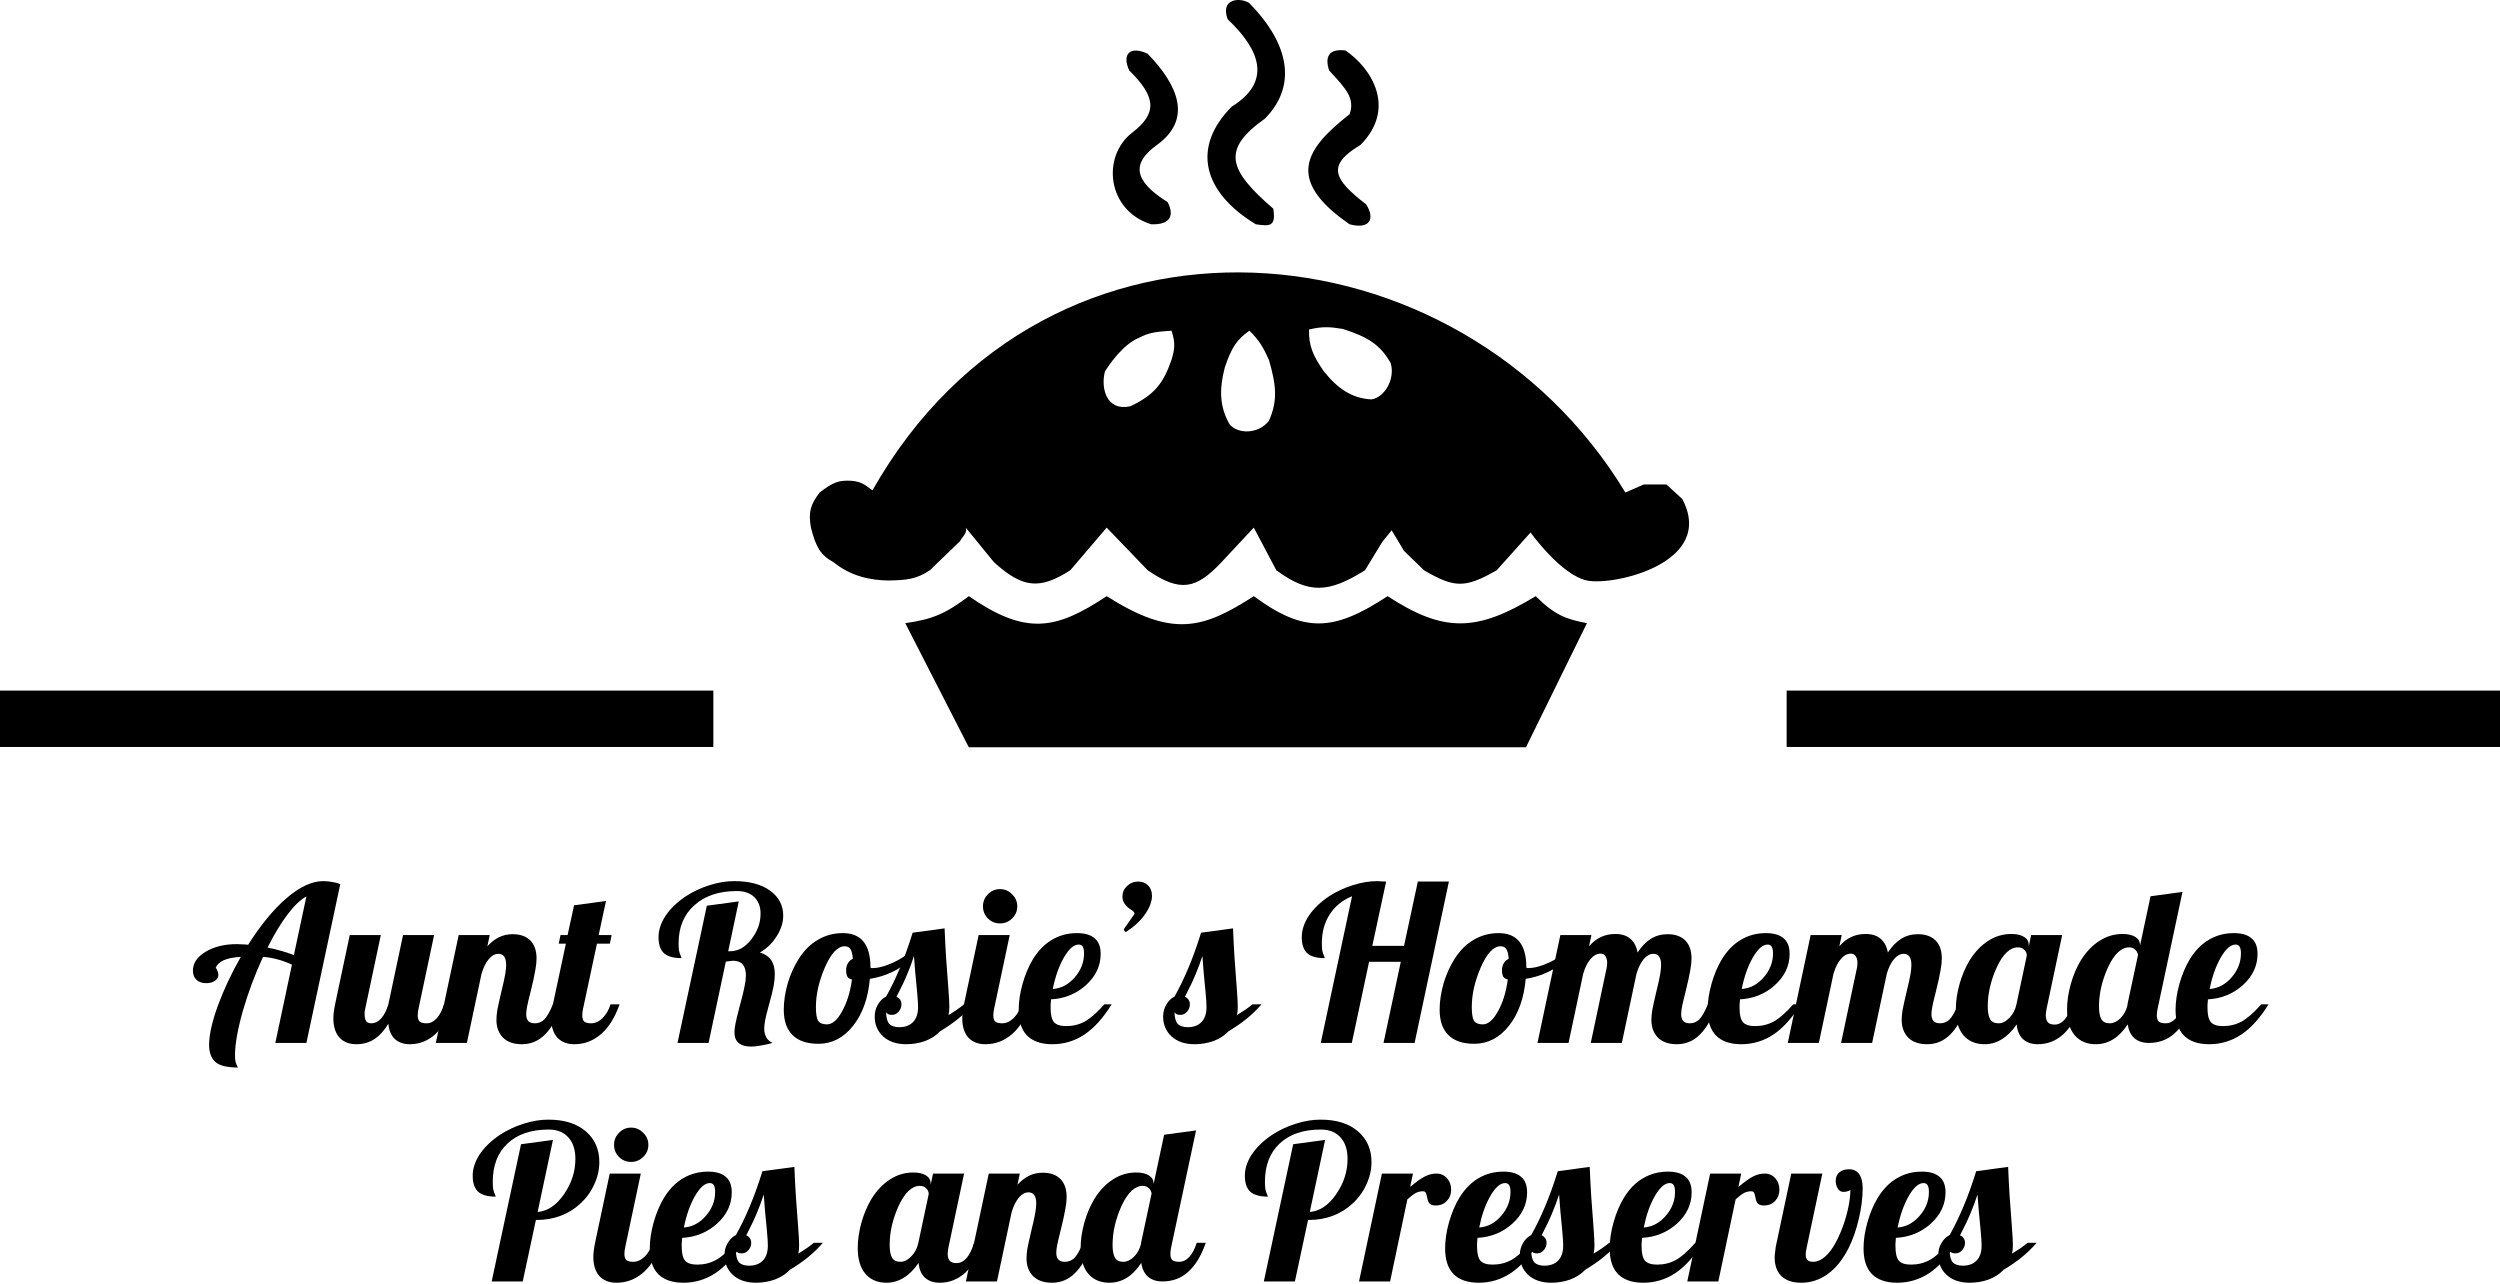 <svg width="2306" height="1184" viewBox="0 0 2306 1184" fill="none" xmlns="http://www.w3.org/2000/svg">
<path fill-rule="evenodd" clip-rule="evenodd" d="M1152.24 2.78C1144.2 -2.475 1125.29 -1.7 1132.38 17.716C1162.86 46.535 1173.04 75.464 1136.16 98.365C1098.81 135.951 1109.46 177.192 1158.38 206.892L1159.05 206.982C1170.59 208.56 1177.29 209.476 1174.46 192.455C1132.61 156.408 1126.71 137.808 1166.89 109.317C1199.04 76.46 1185.86 36.666 1152.24 2.78ZM1225.99 65.01C1221.74 52.066 1225.99 44.599 1241.12 46.59C1265.23 63.018 1288.4 99.858 1254.89 133.711C1223.16 152.554 1230.26 165.418 1260.09 188.472C1268.54 201.416 1263.89 211.87 1244.9 206.892C1184.8 165.537 1204.3 137.058 1244.9 105.334C1249.91 90.942 1241.76 82.097 1227.62 66.772L1227.61 66.764C1227.08 66.188 1226.54 65.604 1225.99 65.01ZM1499.26 454.315C1347.02 202.412 966.907 166.07 804.744 452.324C804.211 451.925 803.695 451.534 803.19 451.151L803.167 451.133L803.163 451.13C797.275 446.664 792.923 443.363 782.052 443.363C773.542 443.363 768.252 444.784 756.048 454.315C747.753 465.162 745.405 472.05 748.01 486.675C752.573 504.585 756.797 512.096 768.813 518.536C785.157 531.871 803.344 535.184 819.4 535.463C836.052 535.104 845.144 534.435 857.695 526.004L885.589 499.121C886.182 497.815 887.094 496.637 888.008 495.458C889.949 492.95 891.896 490.436 890.791 486.675L916.794 518.536C943.319 542.601 958.98 544.085 987.237 526.004L1020.8 486.675L1058.63 526.004C1088.66 546.655 1103.36 543.431 1126.71 518.536L1156.49 486.675L1177.29 526.004C1207.25 547.972 1225.33 547.149 1259.08 526.004L1275.16 499.618L1283.67 489.164L1295.02 508.082L1313.45 526.004C1341.86 542.512 1351.29 542.669 1380.59 526.004L1411.79 491.155C1411.79 491.155 1439.66 530.252 1463.8 535.463C1487.94 540.673 1583.06 519.426 1551.74 460.29L1537.08 446.848H1516.28L1499.26 454.315ZM1463.8 574.791L1407.54 689.293H893.627L835.002 574.791C859.032 571.501 871.967 566.425 893.627 549.9C946.142 586.177 973.611 581.231 1020.8 549.9C1081.37 588.326 1109.48 580.224 1156.49 549.9C1203.32 584.437 1230.42 582.381 1279.89 549.9C1331.76 583.623 1361.98 583.079 1416.52 549.9C1434.28 567.596 1444.79 571.207 1463.8 574.791ZM1041.61 65.01C1034.52 49.577 1042.55 42.05 1058.63 49.577C1087.43 79.434 1099.65 110.227 1067.14 133.711C1044.44 150.105 1044.44 166.07 1077.07 186.481C1083.69 199.425 1078.82 207.461 1061.94 206.892C1021.28 194.446 1015.7 144.403 1044.44 122.26C1067.37 104.601 1066.76 89.665 1041.61 65.01ZM1221.26 342.737C1210.6 327.374 1207.24 318.847 1207.42 303.945C1219.82 300.989 1226.61 301.45 1238.63 303.409C1261.65 310.793 1273.26 317.964 1282.82 335.028C1287.18 350.48 1276.38 367.15 1264.71 368.412C1247.14 367.29 1234.3 358.893 1221.26 342.737ZM1050.8 311.505C1060.26 306.526 1066.81 306.004 1080.59 305.033C1084.49 316.649 1083.42 322.457 1080.59 331.916C1073.02 353.821 1064.78 364.137 1042.77 374.729C1020.28 379.637 1015.33 357.803 1019.13 342.868C1021.96 337.89 1035.67 317.479 1050.8 311.505ZM1129.77 338.885C1135.85 320.973 1140.65 313.251 1152.46 305.033C1161.75 314.169 1165.21 320.345 1170.43 331.916C1177.56 356.111 1178.45 370.249 1170.43 388.171C1160.74 400.654 1141.58 400.617 1134.02 391.158C1125.03 375.227 1124.41 359.325 1129.77 338.885Z" fill="black"/>
<path d="M1648 637H2306V689H1648V637Z" fill="black"/>
<path d="M0 637H658V689H0V637Z" fill="black"/>
<path d="M282.621 826.879C277.182 829.798 271.411 835.303 265.308 843.396C259.206 851.356 253.037 861.571 246.801 874.042C251.577 874.971 255.955 876.032 259.935 877.226C264.048 878.42 267.763 879.68 271.079 881.007L282.621 826.879ZM298.143 812.75C300.929 812.75 303.715 813.015 306.501 813.546C309.287 813.944 311.742 814.607 313.864 815.536L282.621 962H253.965L269.288 889.763C264.645 887.64 260.267 886.048 256.154 884.987C252.042 883.793 247.531 882.997 242.622 882.599C235.06 899.05 228.825 915.766 223.916 932.747C219.14 949.728 216.752 963.327 216.752 973.542C216.752 975.93 216.951 977.986 217.349 979.711C217.88 981.568 218.61 983.227 219.538 984.686C209.456 984.686 202.491 982.961 198.643 979.512C194.796 976.063 192.872 970.756 192.872 963.592C192.872 954.703 195.526 942.83 200.832 927.971C206.272 913.112 213.369 897.988 222.125 882.599C215.359 882.997 210.053 884.058 206.205 885.783C202.491 887.508 200.036 889.896 198.842 892.947C199.373 892.947 199.904 893.677 200.434 895.136C201.098 896.463 201.429 897.789 201.429 899.116C201.429 901.371 200.368 903.229 198.245 904.688C196.123 906.147 193.469 906.877 190.285 906.877C186.571 906.877 183.586 905.882 181.33 903.892C179.075 901.769 177.947 898.917 177.947 895.335C177.947 888.436 181.795 882.665 189.489 878.022C197.317 873.246 207.001 870.858 218.543 870.858C219.87 870.858 221.396 870.924 223.12 871.057C224.845 871.057 226.769 871.19 228.891 871.455C240.566 853.014 252.44 838.62 264.512 828.272C276.585 817.924 287.795 812.75 298.143 812.75Z" fill="black"/>
<path d="M342.315 943.891C345.764 943.891 348.816 942.432 351.469 939.513C354.255 936.462 356.51 932.084 358.235 926.379L371.767 862.5H400.423L386.095 930.16C385.83 931.354 385.631 932.482 385.498 933.543C385.365 934.472 385.299 935.467 385.299 936.528C385.299 939.181 385.896 941.105 387.09 942.299C388.417 943.36 390.539 943.891 393.458 943.891C396.907 943.891 400.025 942.365 402.811 939.314C405.597 936.263 407.852 931.951 409.577 926.379H417.935C413.69 938.584 408.184 947.805 401.418 954.04C394.652 960.143 386.825 963.194 377.936 963.194C372.231 963.194 367.654 961.602 364.205 958.418C360.756 955.101 358.766 950.392 358.235 944.289C354.388 950.657 350.01 955.433 345.101 958.617C340.325 961.668 334.886 963.194 328.783 963.194C322.15 963.194 316.909 961.138 313.062 957.025C309.347 952.78 307.49 946.876 307.49 939.314C307.49 937.589 307.623 935.666 307.888 933.543C308.153 931.288 308.551 928.9 309.082 926.379L322.614 862.5H351.27L336.942 930.16C336.677 931.221 336.478 932.216 336.345 933.145C336.345 933.941 336.345 934.803 336.345 935.732C336.345 938.385 336.809 940.442 337.738 941.901C338.799 943.228 340.325 943.891 342.315 943.891Z" fill="black"/>
<path d="M457.911 940.707C457.911 938.319 458.176 935.334 458.707 931.752C459.37 928.17 460.63 922.465 462.488 914.638C464.345 907.076 465.539 901.637 466.07 898.32C466.6 895.003 466.866 892.217 466.866 889.962C466.866 886.645 466.269 884.125 465.075 882.4C463.881 880.675 462.09 879.813 459.702 879.813C456.518 879.813 453.533 881.471 450.747 884.788C448.093 887.972 445.904 892.416 444.18 898.121L430.648 962H401.992L423.086 862.5H451.742L449.553 872.848C452.869 869.133 456.451 866.347 460.299 864.49C464.146 862.633 468.325 861.704 472.836 861.704C479.867 861.704 485.306 863.628 489.154 867.475C493.001 871.322 494.925 876.894 494.925 884.191C494.925 887.242 494.527 890.891 493.731 895.136C493.067 899.249 491.674 905.617 489.552 914.24C487.827 921.006 486.699 925.782 486.169 928.568C485.638 931.354 485.373 933.676 485.373 935.533C485.373 938.319 486.036 940.442 487.363 941.901C488.689 943.228 490.679 943.891 493.333 943.891C496.649 943.891 499.502 942.763 501.89 940.508C504.278 938.253 506.997 933.543 510.049 926.379H518.407C514.161 938.717 508.987 947.937 502.885 954.04C496.915 960.143 489.751 963.194 481.393 963.194C473.963 963.194 468.192 961.204 464.08 957.224C459.967 953.111 457.911 947.606 457.911 940.707Z" fill="black"/>
<path d="M516.99 862.5H523.557L529.527 835.038L558.979 831.058L552.213 862.5H564.153L562.561 870.46H550.621L537.885 930.16C537.62 931.354 537.421 932.482 537.288 933.543C537.156 934.472 537.089 935.467 537.089 936.528C537.089 939.181 537.686 941.105 538.88 942.299C540.207 943.36 542.33 943.891 545.248 943.891C548.963 943.891 552.479 942.299 555.795 939.115C559.112 935.798 561.566 931.553 563.158 926.379H571.516C567.271 938.452 561.566 947.606 554.402 953.841C547.238 960.076 539.013 963.194 529.726 963.194C523.093 963.194 517.853 961.138 514.005 957.025C510.291 952.78 508.433 946.876 508.433 939.314C508.433 937.589 508.566 935.666 508.831 933.543C509.097 931.288 509.495 928.9 510.025 926.379L521.965 870.46H515.398L516.99 862.5Z" fill="black"/>
<path d="M653.584 962H624.928L651.992 835.436L681.444 831.456L671.693 877.425H673.285C680.847 877.425 687.414 873.777 692.986 866.48C698.69 859.183 701.543 851.29 701.543 842.799C701.543 836.298 699.619 831.191 695.772 827.476C691.924 823.761 686.551 821.904 679.653 821.904C663.202 821.904 650.134 826.282 640.45 835.038C630.765 843.661 625.923 855.402 625.923 870.261C625.923 872.782 626.055 874.971 626.321 876.828C626.719 878.685 627.316 880.476 628.112 882.201C628.377 882.732 628.51 883.13 628.51 883.395C628.642 883.528 628.709 883.66 628.709 883.793C621.279 883.793 615.84 882.267 612.391 879.216C609.074 876.032 607.416 871.123 607.416 864.49C607.416 857.857 609.605 851.223 613.983 844.59C618.493 837.957 624.729 831.987 632.689 826.68C639.455 822.302 646.685 818.919 654.38 816.531C662.207 814.01 669.835 812.75 677.265 812.75C691.195 812.75 702.206 815.669 710.299 821.506C718.391 827.343 722.438 835.038 722.438 844.59C722.438 850.958 720.448 857.26 716.468 863.495C712.62 869.73 707.446 874.772 700.946 878.619C705.589 879.946 709.038 882.267 711.294 885.584C713.549 888.768 714.677 893.08 714.677 898.519C714.677 901.57 714.345 905.086 713.682 909.066C713.018 912.913 711.559 918.817 709.304 926.777C707.446 933.543 706.252 938.385 705.722 941.304C705.191 944.223 704.926 946.743 704.926 948.866C704.926 951.917 705.589 954.637 706.916 957.025C708.375 959.413 710.299 961.071 712.687 962C708.839 963.061 705.191 963.857 701.742 964.388C698.425 965.051 695.506 965.383 692.986 965.383C687.812 965.383 683.898 964.255 681.245 962C678.724 959.877 677.464 956.561 677.464 952.05C677.464 949.795 677.795 947.075 678.459 943.891C679.122 940.574 680.449 935.135 682.439 927.573C684.694 919.348 686.153 913.378 686.817 909.663C687.613 905.816 688.011 902.499 688.011 899.713C688.011 895.202 687.016 891.819 685.026 889.564C683.036 887.309 680.051 886.181 676.071 886.181C675.54 886.181 674.943 886.247 674.28 886.38C673.749 886.38 672.157 886.579 669.504 886.977L653.584 962Z" fill="black"/>
<path d="M722.952 931.354C722.952 923.792 724.146 915.766 726.534 907.275C729.055 898.784 732.438 891.222 736.683 884.589C741.592 876.762 747.496 870.858 754.394 866.878C761.293 862.765 768.988 860.709 777.478 860.709C785.969 860.709 792.337 863.362 796.582 868.669C800.828 873.976 802.95 881.936 802.95 892.549C803.216 892.682 803.481 892.814 803.746 892.947C804.144 892.947 804.609 892.947 805.139 892.947C809.252 892.947 814.161 891.819 819.865 889.564C825.57 887.309 830.877 884.456 835.785 881.007L837.576 886.38C833.862 890.36 828.887 893.809 822.651 896.728C816.549 899.647 809.783 901.703 802.353 902.897C800.761 920.807 795.587 935.268 786.831 946.279C778.075 957.29 767.396 962.796 754.792 962.796C744.444 962.796 736.551 960.143 731.111 954.836C725.672 949.529 722.952 941.702 722.952 931.354ZM779.07 872.848C772.702 872.848 766.666 879.282 760.961 892.151C755.389 905.02 752.603 917.225 752.603 928.767C752.603 935.002 753.267 939.248 754.593 941.503C756.053 943.758 758.772 944.886 762.752 944.886C767.661 944.886 772.304 940.906 776.682 932.946C781.193 924.986 784.244 915.169 785.836 903.494C783.979 903.096 782.586 902.234 781.657 900.907C780.861 899.448 780.463 897.524 780.463 895.136C780.463 892.615 780.994 890.426 782.055 888.569C783.117 886.712 784.642 885.319 786.632 884.39C786.367 880.145 785.637 877.16 784.443 875.435C783.382 873.71 781.591 872.848 779.07 872.848Z" fill="black"/>
<path d="M875.675 928.767C875.675 930.359 875.609 931.752 875.476 932.946C875.344 934.14 875.145 935.268 874.879 936.329C877.533 934.737 880.12 933.079 882.64 931.354C885.161 929.629 887.35 927.971 889.207 926.379H897.565C893.453 931.155 888.876 935.599 883.834 939.712C878.926 943.692 873.354 947.539 867.118 951.254C863.536 955.101 858.959 958.086 853.387 960.209C847.815 962.199 841.978 963.194 835.875 963.194C826.987 963.194 819.889 960.806 814.582 956.03C809.408 951.121 806.821 945.019 806.821 937.722C806.821 933.609 807.816 929.895 809.806 926.578C811.796 923.129 814.317 920.674 817.368 919.215C821.879 911.122 826.058 902.499 829.905 893.345C833.885 884.058 837.865 873.047 841.845 860.311L871.297 856.331C871.695 866.281 872.16 875.369 872.69 883.594C873.221 891.819 873.884 900.774 874.68 910.459C875.078 916.031 875.344 919.945 875.476 922.2C875.609 924.455 875.675 926.644 875.675 928.767ZM843.039 881.803C841.315 887.242 839.192 892.947 836.671 898.917C834.283 904.754 831.033 911.587 826.92 919.414C828.38 920.077 829.507 921.006 830.303 922.2C831.099 923.394 831.497 924.787 831.497 926.379C831.497 928.9 830.635 931.155 828.91 933.145C827.186 935.135 825.129 936.13 822.741 936.13C821.415 936.13 820.287 935.931 819.358 935.533C818.43 935.002 817.766 934.339 817.368 933.543C817.368 938.452 818.297 942.034 820.154 944.289C822.144 946.412 825.262 947.473 829.507 947.473C834.947 947.473 839.192 945.881 842.243 942.697C845.295 939.513 846.82 934.936 846.82 928.966C846.82 927.109 846.754 925.251 846.621 923.394C846.489 921.404 846.223 918.154 845.825 913.643C845.162 907.408 844.631 901.902 844.233 897.126C843.835 892.35 843.437 887.242 843.039 881.803Z" fill="black"/>
<path d="M938.328 836.033C938.328 840.411 936.736 844.126 933.552 847.177C930.5 850.228 926.786 851.754 922.408 851.754C918.03 851.754 914.315 850.228 911.264 847.177C908.212 844.126 906.687 840.411 906.687 836.033C906.687 831.655 908.212 827.94 911.264 824.889C914.315 821.705 918.03 820.113 922.408 820.113C926.786 820.113 930.5 821.705 933.552 824.889C936.736 827.94 938.328 831.655 938.328 836.033ZM887.583 939.314C887.583 937.589 887.716 935.666 887.981 933.543C888.246 931.288 888.644 928.9 889.175 926.379L902.707 862.5H931.363L917.035 930.16C916.769 931.354 916.57 932.482 916.438 933.543C916.305 934.472 916.239 935.467 916.239 936.528C916.239 939.181 916.836 941.105 918.03 942.299C919.356 943.36 921.479 943.891 924.398 943.891C928.112 943.891 931.628 942.299 934.945 939.115C938.261 935.798 940.716 931.553 942.308 926.379H950.666C946.42 938.452 940.716 947.606 933.552 953.841C926.388 960.076 918.162 963.194 908.876 963.194C902.242 963.194 897.002 961.138 893.155 957.025C889.44 952.78 887.583 946.876 887.583 939.314Z" fill="black"/>
<path d="M1015.26 879.813C1015.26 890.824 1010.75 900.443 1001.73 908.668C992.708 916.761 981.962 921.139 969.492 921.802C969.359 924.057 969.226 925.782 969.094 926.976C969.094 928.037 969.094 928.966 969.094 929.762C969.094 935.865 970.089 940.176 972.078 942.697C974.201 945.218 977.982 946.478 983.422 946.478C989.657 946.478 995.362 945.085 1000.54 942.299C1005.84 939.38 1011.88 934.074 1018.64 926.379H1025.41C1017.72 938.85 1009.36 948.136 1000.34 954.239C991.315 960.209 981.432 963.194 970.686 963.194C960.47 963.194 952.709 960.541 947.403 955.234C942.229 949.927 939.642 942.034 939.642 931.553C939.642 923.991 940.836 915.965 943.224 907.474C945.612 898.983 948.796 891.421 952.776 884.788C957.684 876.828 963.522 870.858 970.288 866.878C977.186 862.765 984.881 860.709 993.372 860.709C1000.67 860.709 1006.11 862.301 1009.69 865.485C1013.4 868.536 1015.26 873.312 1015.26 879.813ZM994.964 871.256C990.453 871.256 985.876 875.302 981.233 883.395C976.722 891.355 973.339 900.973 971.083 912.25C978.778 911.719 985.478 908.204 991.182 901.703C997.02 895.07 999.939 887.64 999.939 879.415C999.939 876.629 999.541 874.573 998.745 873.246C997.948 871.919 996.688 871.256 994.964 871.256Z" fill="black"/>
<path d="M1046.46 842.998C1046.46 842.335 1046.26 841.738 1045.87 841.207C1045.47 840.676 1044.87 840.146 1044.07 839.615C1041.16 837.89 1038.97 835.967 1037.51 833.844C1036.05 831.721 1035.32 829.466 1035.32 827.078C1035.32 823.231 1036.71 819.98 1039.5 817.327C1042.42 814.541 1045.87 813.148 1049.85 813.148C1053.69 813.148 1056.74 814.342 1059 816.73C1061.39 819.118 1062.58 822.302 1062.58 826.282C1062.58 831.589 1060.39 837.36 1056.01 843.595C1051.64 849.698 1045.8 855.071 1038.5 859.714C1037.84 859.316 1037.37 858.918 1037.11 858.52C1036.84 857.989 1036.71 857.459 1036.71 856.928L1046.46 842.998Z" fill="black"/>
<path d="M1141.72 928.767C1141.72 930.359 1141.66 931.752 1141.52 932.946C1141.39 934.14 1141.19 935.268 1140.93 936.329C1143.58 934.737 1146.17 933.079 1148.69 931.354C1151.21 929.629 1153.4 927.971 1155.25 926.379H1163.61C1159.5 931.155 1154.92 935.599 1149.88 939.712C1144.97 943.692 1139.4 947.539 1133.16 951.254C1129.58 955.101 1125.01 958.086 1119.43 960.209C1113.86 962.199 1108.02 963.194 1101.92 963.194C1093.03 963.194 1085.93 960.806 1080.63 956.03C1075.45 951.121 1072.87 945.019 1072.87 937.722C1072.87 933.609 1073.86 929.895 1075.85 926.578C1077.84 923.129 1080.36 920.674 1083.41 919.215C1087.92 911.122 1092.1 902.499 1095.95 893.345C1099.93 884.058 1103.91 873.047 1107.89 860.311L1137.34 856.331C1137.74 866.281 1138.21 875.369 1138.74 883.594C1139.27 891.819 1139.93 900.774 1140.73 910.459C1141.12 916.031 1141.39 919.945 1141.52 922.2C1141.66 924.455 1141.72 926.644 1141.72 928.767ZM1109.09 881.803C1107.36 887.242 1105.24 892.947 1102.72 898.917C1100.33 904.754 1097.08 911.587 1092.97 919.414C1094.43 920.077 1095.55 921.006 1096.35 922.2C1097.15 923.394 1097.54 924.787 1097.54 926.379C1097.54 928.9 1096.68 931.155 1094.96 933.145C1093.23 935.135 1091.18 936.13 1088.79 936.13C1087.46 936.13 1086.33 935.931 1085.4 935.533C1084.48 935.002 1083.81 934.339 1083.41 933.543C1083.41 938.452 1084.34 942.034 1086.2 944.289C1088.19 946.412 1091.31 947.473 1095.55 947.473C1100.99 947.473 1105.24 945.881 1108.29 942.697C1111.34 939.513 1112.87 934.936 1112.87 928.966C1112.87 927.109 1112.8 925.251 1112.67 923.394C1112.53 921.404 1112.27 918.154 1111.87 913.643C1111.21 907.408 1110.68 901.902 1110.28 897.126C1109.88 892.35 1109.48 887.242 1109.09 881.803Z" fill="black"/>
<path d="M1226.02 826.68C1232.79 822.302 1240.02 818.919 1247.72 816.531C1255.54 814.01 1263.17 812.75 1270.6 812.75C1271.53 812.75 1272.52 812.816 1273.59 812.949C1274.78 812.949 1276.44 813.015 1278.56 813.148L1265.82 872.45H1295.08L1307.81 813.148H1336.47L1304.83 962H1276.17L1292.09 887.176H1262.84L1246.92 962H1218.26L1247.12 826.68C1238.1 830.395 1231.2 836.033 1226.42 843.595C1221.65 851.024 1219.26 859.913 1219.26 870.261C1219.26 872.782 1219.39 874.971 1219.66 876.828C1220.05 878.685 1220.65 880.476 1221.45 882.201C1221.71 882.732 1221.85 883.13 1221.85 883.395C1221.98 883.528 1222.04 883.66 1222.04 883.793C1214.61 883.793 1209.18 882.267 1205.73 879.216C1202.41 876.032 1200.75 871.123 1200.75 864.49C1200.75 857.857 1202.94 851.223 1207.32 844.59C1211.83 837.957 1218.06 831.987 1226.02 826.68Z" fill="black"/>
<path d="M1327.92 931.354C1327.92 923.792 1329.11 915.766 1331.5 907.275C1334.02 898.784 1337.41 891.222 1341.65 884.589C1346.56 876.762 1352.46 870.858 1359.36 866.878C1366.26 862.765 1373.96 860.709 1382.45 860.709C1390.94 860.709 1397.3 863.362 1401.55 868.669C1405.8 873.976 1407.92 881.936 1407.92 892.549C1408.18 892.682 1408.45 892.814 1408.71 892.947C1409.11 892.947 1409.58 892.947 1410.11 892.947C1414.22 892.947 1419.13 891.819 1424.83 889.564C1430.54 887.309 1435.84 884.456 1440.75 881.007L1442.54 886.38C1438.83 890.36 1433.85 893.809 1427.62 896.728C1421.52 899.647 1414.75 901.703 1407.32 902.897C1405.73 920.807 1400.56 935.268 1391.8 946.279C1383.04 957.29 1372.36 962.796 1359.76 962.796C1349.41 962.796 1341.52 960.143 1336.08 954.836C1330.64 949.529 1327.92 941.702 1327.92 931.354ZM1384.04 872.848C1377.67 872.848 1371.63 879.282 1365.93 892.151C1360.36 905.02 1357.57 917.225 1357.57 928.767C1357.57 935.002 1358.23 939.248 1359.56 941.503C1361.02 943.758 1363.74 944.886 1367.72 944.886C1372.63 944.886 1377.27 940.906 1381.65 932.946C1386.16 924.986 1389.21 915.169 1390.8 903.494C1388.95 903.096 1387.55 902.234 1386.62 900.907C1385.83 899.448 1385.43 897.524 1385.43 895.136C1385.43 892.615 1385.96 890.426 1387.02 888.569C1388.08 886.712 1389.61 885.319 1391.6 884.39C1391.33 880.145 1390.6 877.16 1389.41 875.435C1388.35 873.71 1386.56 872.848 1384.04 872.848Z" fill="black"/>
<path d="M1523.25 940.707C1523.25 938.319 1523.51 935.334 1524.04 931.752C1524.71 928.17 1525.97 922.465 1527.82 914.638C1529.68 907.076 1530.87 901.637 1531.41 898.32C1531.94 895.003 1532.2 892.217 1532.2 889.962C1532.2 886.645 1531.6 884.125 1530.41 882.4C1529.22 880.675 1527.43 879.813 1525.04 879.813C1521.85 879.813 1518.87 881.471 1516.08 884.788C1513.43 887.972 1511.24 892.416 1509.52 898.121L1495.98 962H1467.33L1481.85 893.345C1482.12 892.549 1482.25 891.753 1482.25 890.957C1482.39 890.161 1482.45 889.299 1482.45 888.37C1482.45 885.717 1481.92 883.594 1480.86 882.002C1479.8 880.41 1478.34 879.614 1476.48 879.614C1473.03 879.614 1469.91 881.272 1467.13 884.589C1464.34 887.773 1462.09 892.284 1460.36 898.121L1446.83 962H1418.17L1439.27 862.5H1467.92L1465.74 872.848C1469.05 869.001 1472.7 866.148 1476.68 864.291C1480.66 862.434 1485.1 861.505 1490.01 861.505C1495.85 861.505 1500.43 862.964 1503.74 865.883C1507.19 868.669 1509.45 872.914 1510.51 878.619C1514.23 872.914 1518.34 868.669 1522.85 865.883C1527.36 863.097 1532.47 861.704 1538.17 861.704C1545.2 861.704 1550.64 863.628 1554.49 867.475C1558.34 871.322 1560.26 876.894 1560.26 884.191C1560.26 887.242 1559.86 890.891 1559.07 895.136C1558.4 899.249 1557.01 905.617 1554.89 914.24C1553.16 921.006 1552.04 925.782 1551.5 928.568C1550.97 931.354 1550.71 933.676 1550.71 935.533C1550.71 938.319 1551.37 940.442 1552.7 941.901C1554.03 943.228 1556.02 943.891 1558.67 943.891C1561.98 943.891 1564.84 942.763 1567.23 940.508C1569.61 938.253 1572.33 933.543 1575.38 926.379H1583.74C1579.5 938.717 1574.32 947.937 1568.22 954.04C1562.25 960.143 1555.09 963.194 1546.73 963.194C1539.3 963.194 1533.53 961.204 1529.42 957.224C1525.3 953.111 1523.25 947.606 1523.25 940.707Z" fill="black"/>
<path d="M1650.74 879.813C1650.74 890.824 1646.23 900.443 1637.21 908.668C1628.19 916.761 1617.44 921.139 1604.97 921.802C1604.84 924.057 1604.7 925.782 1604.57 926.976C1604.57 928.037 1604.57 928.966 1604.57 929.762C1604.57 935.865 1605.57 940.176 1607.56 942.697C1609.68 945.218 1613.46 946.478 1618.9 946.478C1625.14 946.478 1630.84 945.085 1636.01 942.299C1641.32 939.38 1647.36 934.074 1654.12 926.379H1660.89C1653.19 938.85 1644.84 948.136 1635.82 954.239C1626.79 960.209 1616.91 963.194 1606.16 963.194C1595.95 963.194 1588.19 960.541 1582.88 955.234C1577.71 949.927 1575.12 942.034 1575.12 931.553C1575.12 923.991 1576.31 915.965 1578.7 907.474C1581.09 898.983 1584.27 891.421 1588.25 884.788C1593.16 876.828 1599 870.858 1605.77 866.878C1612.66 862.765 1620.36 860.709 1628.85 860.709C1636.15 860.709 1641.59 862.301 1645.17 865.485C1648.88 868.536 1650.74 873.312 1650.74 879.813ZM1630.44 871.256C1625.93 871.256 1621.35 875.302 1616.71 883.395C1612.2 891.355 1608.82 900.973 1606.56 912.25C1614.26 911.719 1620.96 908.204 1626.66 901.703C1632.5 895.07 1635.42 887.64 1635.42 879.415C1635.42 876.629 1635.02 874.573 1634.22 873.246C1633.43 871.919 1632.17 871.256 1630.44 871.256Z" fill="black"/>
<path d="M1754.12 940.707C1754.12 938.319 1754.38 935.334 1754.91 931.752C1755.58 928.17 1756.84 922.465 1758.69 914.638C1760.55 907.076 1761.75 901.637 1762.28 898.32C1762.81 895.003 1763.07 892.217 1763.07 889.962C1763.07 886.645 1762.48 884.125 1761.28 882.4C1760.09 880.675 1758.3 879.813 1755.91 879.813C1752.72 879.813 1749.74 881.471 1746.95 884.788C1744.3 887.972 1742.11 892.416 1740.39 898.121L1726.85 962H1698.2L1712.73 893.345C1712.99 892.549 1713.12 891.753 1713.12 890.957C1713.26 890.161 1713.32 889.299 1713.32 888.37C1713.32 885.717 1712.79 883.594 1711.73 882.002C1710.67 880.41 1709.21 879.614 1707.35 879.614C1703.9 879.614 1700.79 881.272 1698 884.589C1695.21 887.773 1692.96 892.284 1691.23 898.121L1677.7 962H1649.05L1670.14 862.5H1698.8L1696.61 872.848C1699.92 869.001 1703.57 866.148 1707.55 864.291C1711.53 862.434 1715.98 861.505 1720.88 861.505C1726.72 861.505 1731.3 862.964 1734.62 865.883C1738.06 868.669 1740.32 872.914 1741.38 878.619C1745.1 872.914 1749.21 868.669 1753.72 865.883C1758.23 863.097 1763.34 861.704 1769.04 861.704C1776.07 861.704 1781.51 863.628 1785.36 867.475C1789.21 871.322 1791.13 876.894 1791.13 884.191C1791.13 887.242 1790.73 890.891 1789.94 895.136C1789.27 899.249 1787.88 905.617 1785.76 914.24C1784.03 921.006 1782.91 925.782 1782.38 928.568C1781.84 931.354 1781.58 933.676 1781.58 935.533C1781.58 938.319 1782.24 940.442 1783.57 941.901C1784.9 943.228 1786.89 943.891 1789.54 943.891C1792.86 943.891 1795.71 942.763 1798.1 940.508C1800.48 938.253 1803.2 933.543 1806.26 926.379H1814.61C1810.37 938.717 1805.19 947.937 1799.09 954.04C1793.12 960.143 1785.96 963.194 1777.6 963.194C1770.17 963.194 1764.4 961.204 1760.29 957.224C1756.17 953.111 1754.12 947.606 1754.12 940.707Z" fill="black"/>
<path d="M1871.31 871.654V873.047L1873.5 862.5H1902.15L1887.83 930.16C1887.56 931.354 1887.36 932.482 1887.23 933.543C1887.1 934.472 1887.03 935.467 1887.03 936.528C1887.03 939.447 1887.69 941.636 1889.02 943.095C1890.35 944.422 1892.4 945.085 1895.19 945.085C1898.64 945.085 1901.76 943.493 1904.54 940.309C1907.33 936.992 1909.58 932.349 1911.31 926.379H1919.67C1915.42 938.584 1909.92 947.805 1903.15 954.04C1896.38 960.143 1888.56 963.194 1879.67 963.194C1873.96 963.194 1869.39 961.602 1865.94 958.418C1862.62 955.234 1860.7 950.723 1860.17 944.886C1856.05 950.989 1851.48 955.566 1846.43 958.617C1841.53 961.668 1836.22 963.194 1830.51 963.194C1822.29 963.194 1815.79 960.408 1811.01 954.836C1806.37 949.264 1804.05 941.37 1804.05 931.155C1804.05 923.726 1805.18 915.965 1807.43 907.872C1809.69 899.779 1812.8 892.416 1816.78 885.783C1821.69 877.956 1827.4 871.986 1833.9 867.873C1840.4 863.628 1847.5 861.505 1855.19 861.505C1860.36 861.505 1864.34 862.434 1867.13 864.291C1869.92 866.016 1871.31 868.47 1871.31 871.654ZM1869.52 881.405C1869.52 879.415 1868.79 877.69 1867.33 876.231C1865.87 874.639 1863.88 873.843 1861.36 873.843C1854.06 873.843 1847.56 879.946 1841.86 892.151C1836.29 904.356 1833.5 916.429 1833.5 928.369C1833.5 933.543 1834.23 937.457 1835.69 940.11C1837.15 942.631 1839.73 943.891 1843.45 943.891C1846.9 943.891 1850.22 942.233 1853.4 938.916C1856.72 935.599 1858.91 931.42 1859.97 926.379L1869.52 881.405Z" fill="black"/>
<path d="M1936.11 928.369C1936.11 933.543 1936.84 937.457 1938.3 940.11C1939.76 942.631 1942.34 943.891 1946.06 943.891C1949.38 943.891 1952.63 942.365 1955.81 939.314C1958.99 936.13 1961.18 932.15 1962.38 927.374V926.379L1972.13 880.808C1971.73 878.685 1970.8 877.027 1969.34 875.833C1968.02 874.506 1966.22 873.843 1963.97 873.843C1956.67 873.843 1950.17 879.946 1944.47 892.151C1938.9 904.356 1936.11 916.429 1936.11 928.369ZM1973.92 871.654V872.45L1983.67 826.68L2013.12 822.7L1990.24 930.16C1989.97 931.354 1989.77 932.482 1989.64 933.543C1989.51 934.472 1989.44 935.467 1989.44 936.528C1989.44 939.181 1990.04 941.105 1991.23 942.299C1992.56 943.36 1994.68 943.891 1997.6 943.891C2001.05 943.891 2004.17 942.365 2006.95 939.314C2009.74 936.263 2011.99 931.951 2013.72 926.379H2022.08C2017.96 938.186 2012.59 947.075 2005.96 953.045C1999.46 959.015 1991.5 962 1982.08 962C1976.64 962 1972.19 960.541 1968.75 957.622C1965.43 954.571 1963.37 950.325 1962.58 944.886C1958.6 950.989 1954.15 955.566 1949.24 958.617C1944.33 961.668 1938.96 963.194 1933.12 963.194C1924.9 963.194 1918.4 960.408 1913.62 954.836C1908.98 949.264 1906.66 941.37 1906.66 931.155C1906.66 923.726 1907.78 915.965 1910.04 907.872C1912.3 899.779 1915.41 892.416 1919.39 885.783C1924.3 877.956 1930.01 871.986 1936.51 867.873C1943.01 863.628 1950.11 861.505 1957.8 861.505C1962.97 861.505 1966.95 862.434 1969.74 864.291C1972.53 866.016 1973.92 868.47 1973.92 871.654Z" fill="black"/>
<path d="M2082.36 879.813C2082.36 890.824 2077.85 900.443 2068.83 908.668C2059.81 916.761 2049.06 921.139 2036.59 921.802C2036.46 924.057 2036.32 925.782 2036.19 926.976C2036.19 928.037 2036.19 928.966 2036.19 929.762C2036.19 935.865 2037.19 940.176 2039.18 942.697C2041.3 945.218 2045.08 946.478 2050.52 946.478C2056.76 946.478 2062.46 945.085 2067.63 942.299C2072.94 939.38 2078.98 934.074 2085.74 926.379H2092.51C2084.81 938.85 2076.46 948.136 2067.44 954.239C2058.41 960.209 2048.53 963.194 2037.78 963.194C2027.57 963.194 2019.81 960.541 2014.5 955.234C2009.33 949.927 2006.74 942.034 2006.74 931.553C2006.74 923.991 2007.93 915.965 2010.32 907.474C2012.71 898.983 2015.89 891.421 2019.87 884.788C2024.78 876.828 2030.62 870.858 2037.39 866.878C2044.28 862.765 2051.98 860.709 2060.47 860.709C2067.77 860.709 2073.21 862.301 2076.79 865.485C2080.5 868.536 2082.36 873.312 2082.36 879.813ZM2062.06 871.256C2057.55 871.256 2052.97 875.302 2048.33 883.395C2043.82 891.355 2040.44 900.973 2038.18 912.25C2045.88 911.719 2052.58 908.204 2058.28 901.703C2064.12 895.07 2067.04 887.64 2067.04 879.415C2067.04 876.629 2066.64 874.573 2065.84 873.246C2065.05 871.919 2063.79 871.256 2062.06 871.256Z" fill="black"/>
<path d="M482.179 1182H453.523L480.587 1055.44L510.039 1051.46L495.91 1117.92C505.197 1117.13 513.29 1111.69 520.188 1101.6C527.22 1091.52 530.735 1080.64 530.735 1068.97C530.735 1060.48 528.546 1053.84 524.168 1049.07C519.923 1044.29 513.887 1041.9 506.059 1041.9C489.874 1041.9 477.204 1046.22 468.05 1054.84C459.029 1063.33 454.518 1075.14 454.518 1090.26C454.518 1092.78 454.651 1094.97 454.916 1096.83C455.314 1098.69 455.911 1100.48 456.707 1102.2C456.973 1102.73 457.105 1103.13 457.105 1103.4C457.238 1103.53 457.304 1103.66 457.304 1103.79C449.875 1103.79 444.436 1102.27 440.986 1099.22C437.67 1096.03 436.011 1091.12 436.011 1084.49C436.011 1077.86 438.2 1071.22 442.578 1064.59C447.089 1057.96 453.324 1051.99 461.284 1046.68C468.05 1042.3 475.281 1038.92 482.975 1036.53C490.803 1034.01 498.431 1032.75 505.86 1032.75C520.454 1032.75 531.929 1036.33 540.287 1043.5C548.645 1050.66 552.824 1060.15 552.824 1071.95C552.824 1078.98 551.232 1085.88 548.048 1092.65C544.997 1099.42 540.685 1105.32 535.113 1110.36C529.807 1115.27 523.77 1118.98 517.004 1121.5C510.238 1124.02 503.008 1125.29 495.313 1125.29H494.318L482.179 1182Z" fill="black"/>
<path d="M598.046 1056.03C598.046 1060.41 596.454 1064.13 593.27 1067.18C590.218 1070.23 586.504 1071.75 582.126 1071.75C577.748 1071.75 574.033 1070.23 570.982 1067.18C567.93 1064.13 566.405 1060.41 566.405 1056.03C566.405 1051.65 567.93 1047.94 570.982 1044.89C574.033 1041.71 577.748 1040.11 582.126 1040.11C586.504 1040.11 590.218 1041.71 593.27 1044.89C596.454 1047.94 598.046 1051.65 598.046 1056.03ZM547.301 1159.31C547.301 1157.59 547.433 1155.67 547.699 1153.54C547.964 1151.29 548.362 1148.9 548.893 1146.38L562.425 1082.5H591.081L576.753 1150.16C576.487 1151.35 576.288 1152.48 576.156 1153.54C576.023 1154.47 575.957 1155.47 575.957 1156.53C575.957 1159.18 576.554 1161.1 577.748 1162.3C579.074 1163.36 581.197 1163.89 584.116 1163.89C587.83 1163.89 591.346 1162.3 594.663 1159.11C597.979 1155.8 600.434 1151.55 602.026 1146.38H610.384C606.138 1158.45 600.434 1167.61 593.27 1173.84C586.106 1180.08 577.88 1183.19 568.594 1183.19C561.96 1183.19 556.72 1181.14 552.873 1177.03C549.158 1172.78 547.301 1166.88 547.301 1159.31Z" fill="black"/>
<path d="M674.979 1099.81C674.979 1110.82 670.469 1120.44 661.447 1128.67C652.426 1136.76 641.68 1141.14 629.209 1141.8C629.077 1144.06 628.944 1145.78 628.811 1146.98C628.811 1148.04 628.811 1148.97 628.811 1149.76C628.811 1155.86 629.806 1160.18 631.796 1162.7C633.919 1165.22 637.7 1166.48 643.139 1166.48C649.375 1166.48 655.079 1165.08 660.253 1162.3C665.56 1159.38 671.596 1154.07 678.362 1146.38H685.128C677.434 1158.85 669.076 1168.14 660.054 1174.24C651.033 1180.21 641.149 1183.19 630.403 1183.19C620.188 1183.19 612.427 1180.54 607.12 1175.23C601.946 1169.93 599.359 1162.03 599.359 1151.55C599.359 1143.99 600.553 1135.96 602.941 1127.47C605.329 1118.98 608.513 1111.42 612.493 1104.79C617.402 1096.83 623.239 1090.86 630.005 1086.88C636.904 1082.77 644.599 1080.71 653.089 1080.71C660.386 1080.71 665.825 1082.3 669.407 1085.48C673.122 1088.54 674.979 1093.31 674.979 1099.81ZM654.681 1091.26C650.171 1091.26 645.594 1095.3 640.95 1103.4C636.44 1111.35 633.057 1120.97 630.801 1132.25C638.496 1131.72 645.196 1128.2 650.9 1121.7C656.738 1115.07 659.656 1107.64 659.656 1099.42C659.656 1096.63 659.258 1094.57 658.462 1093.25C657.666 1091.92 656.406 1091.26 654.681 1091.26Z" fill="black"/>
<path d="M737.114 1148.77C737.114 1150.36 737.048 1151.75 736.915 1152.95C736.782 1154.14 736.583 1155.27 736.318 1156.33C738.971 1154.74 741.558 1153.08 744.079 1151.35C746.6 1149.63 748.789 1147.97 750.646 1146.38H759.004C754.891 1151.16 750.314 1155.6 745.273 1159.71C740.364 1163.69 734.792 1167.54 728.557 1171.25C724.975 1175.1 720.398 1178.09 714.826 1180.21C709.254 1182.2 703.417 1183.19 697.314 1183.19C688.425 1183.19 681.328 1180.81 676.021 1176.03C670.847 1171.12 668.26 1165.02 668.26 1157.72C668.26 1153.61 669.255 1149.89 671.245 1146.58C673.235 1143.13 675.756 1140.67 678.807 1139.21C683.318 1131.12 687.497 1122.5 691.344 1113.34C695.324 1104.06 699.304 1093.05 703.284 1080.31L732.736 1076.33C733.134 1086.28 733.598 1095.37 734.129 1103.59C734.66 1111.82 735.323 1120.77 736.119 1130.46C736.517 1136.03 736.782 1139.94 736.915 1142.2C737.048 1144.46 737.114 1146.64 737.114 1148.77ZM704.478 1101.8C702.753 1107.24 700.631 1112.95 698.11 1118.92C695.722 1124.75 692.472 1131.59 688.359 1139.41C689.818 1140.08 690.946 1141.01 691.742 1142.2C692.538 1143.39 692.936 1144.79 692.936 1146.38C692.936 1148.9 692.074 1151.16 690.349 1153.15C688.624 1155.14 686.568 1156.13 684.18 1156.13C682.853 1156.13 681.726 1155.93 680.797 1155.53C679.868 1155 679.205 1154.34 678.807 1153.54C678.807 1158.45 679.736 1162.03 681.593 1164.29C683.583 1166.41 686.701 1167.47 690.946 1167.47C696.385 1167.47 700.631 1165.88 703.682 1162.7C706.733 1159.51 708.259 1154.94 708.259 1148.97C708.259 1147.11 708.193 1145.25 708.06 1143.39C707.927 1141.4 707.662 1138.15 707.264 1133.64C706.601 1127.41 706.07 1121.9 705.672 1117.13C705.274 1112.35 704.876 1107.24 704.478 1101.8Z" fill="black"/>
<path d="M858.431 1091.65V1093.05L860.62 1082.5H889.276L874.948 1150.16C874.683 1151.35 874.484 1152.48 874.351 1153.54C874.218 1154.47 874.152 1155.47 874.152 1156.53C874.152 1159.45 874.815 1161.64 876.142 1163.09C877.469 1164.42 879.525 1165.08 882.311 1165.08C885.76 1165.08 888.878 1163.49 891.664 1160.31C894.45 1156.99 896.705 1152.35 898.43 1146.38H906.788C902.542 1158.58 897.037 1167.8 890.271 1174.04C883.505 1180.14 875.678 1183.19 866.789 1183.19C861.084 1183.19 856.507 1181.6 853.058 1178.42C849.741 1175.23 847.818 1170.72 847.287 1164.89C843.174 1170.99 838.597 1175.57 833.556 1178.62C828.647 1181.67 823.341 1183.19 817.636 1183.19C809.411 1183.19 802.91 1180.41 798.134 1174.84C793.491 1169.26 791.169 1161.37 791.169 1151.16C791.169 1143.73 792.297 1135.96 794.552 1127.87C796.807 1119.78 799.925 1112.42 803.905 1105.78C808.814 1097.96 814.518 1091.99 821.019 1087.87C827.52 1083.63 834.617 1081.51 842.312 1081.51C847.486 1081.51 851.466 1082.43 854.252 1084.29C857.038 1086.02 858.431 1088.47 858.431 1091.65ZM856.64 1101.41C856.64 1099.42 855.91 1097.69 854.451 1096.23C852.992 1094.64 851.002 1093.84 848.481 1093.84C841.184 1093.84 834.684 1099.95 828.979 1112.15C823.407 1124.36 820.621 1136.43 820.621 1148.37C820.621 1153.54 821.351 1157.46 822.81 1160.11C824.269 1162.63 826.856 1163.89 830.571 1163.89C834.02 1163.89 837.337 1162.23 840.521 1158.92C843.838 1155.6 846.027 1151.42 847.088 1146.38L856.64 1101.41Z" fill="black"/>
<path d="M946.86 1160.71C946.86 1158.32 947.125 1155.33 947.656 1151.75C948.319 1148.17 949.58 1142.47 951.437 1134.64C953.294 1127.08 954.488 1121.64 955.019 1118.32C955.55 1115 955.815 1112.22 955.815 1109.96C955.815 1106.65 955.218 1104.12 954.024 1102.4C952.83 1100.68 951.039 1099.81 948.651 1099.81C945.467 1099.81 942.482 1101.47 939.696 1104.79C937.043 1107.97 934.854 1112.42 933.129 1118.12L919.597 1182H890.941L912.035 1082.5H940.691L938.502 1092.85C941.819 1089.13 945.401 1086.35 949.248 1084.49C953.095 1082.63 957.274 1081.7 961.785 1081.7C968.816 1081.7 974.256 1083.63 978.103 1087.47C981.95 1091.32 983.874 1096.89 983.874 1104.19C983.874 1107.24 983.476 1110.89 982.68 1115.14C982.017 1119.25 980.624 1125.62 978.501 1134.24C976.776 1141.01 975.649 1145.78 975.118 1148.57C974.587 1151.35 974.322 1153.68 974.322 1155.53C974.322 1158.32 974.985 1160.44 976.312 1161.9C977.639 1163.23 979.629 1163.89 982.282 1163.89C985.599 1163.89 988.451 1162.76 990.839 1160.51C993.227 1158.25 995.947 1153.54 998.998 1146.38H1007.36C1003.11 1158.72 997.937 1167.94 991.834 1174.04C985.864 1180.14 978.7 1183.19 970.342 1183.19C962.913 1183.19 957.142 1181.2 953.029 1177.22C948.916 1173.11 946.86 1167.61 946.86 1160.71Z" fill="black"/>
<path d="M1026.23 1148.37C1026.23 1153.54 1026.96 1157.46 1028.42 1160.11C1029.88 1162.63 1032.46 1163.89 1036.18 1163.89C1039.49 1163.89 1042.75 1162.37 1045.93 1159.31C1049.11 1156.13 1051.3 1152.15 1052.5 1147.37V1146.38L1062.25 1100.81C1061.85 1098.69 1060.92 1097.03 1059.46 1095.83C1058.13 1094.51 1056.34 1093.84 1054.09 1093.84C1046.79 1093.84 1040.29 1099.95 1034.59 1112.15C1029.01 1124.36 1026.23 1136.43 1026.23 1148.37ZM1064.04 1091.65V1092.45L1073.79 1046.68L1103.24 1042.7L1080.36 1150.16C1080.09 1151.35 1079.89 1152.48 1079.76 1153.54C1079.63 1154.47 1079.56 1155.47 1079.56 1156.53C1079.56 1159.18 1080.16 1161.1 1081.35 1162.3C1082.68 1163.36 1084.8 1163.89 1087.72 1163.89C1091.17 1163.89 1094.29 1162.37 1097.07 1159.31C1099.86 1156.26 1102.11 1151.95 1103.84 1146.38H1112.2C1108.08 1158.19 1102.71 1167.08 1096.08 1173.05C1089.58 1179.02 1081.62 1182 1072.2 1182C1066.76 1182 1062.31 1180.54 1058.86 1177.62C1055.55 1174.57 1053.49 1170.33 1052.7 1164.89C1048.72 1170.99 1044.27 1175.57 1039.36 1178.62C1034.45 1181.67 1029.08 1183.19 1023.24 1183.19C1015.02 1183.19 1008.52 1180.41 1003.74 1174.84C999.098 1169.26 996.776 1161.37 996.776 1151.16C996.776 1143.73 997.904 1135.96 1000.16 1127.87C1002.41 1119.78 1005.53 1112.42 1009.51 1105.78C1014.42 1097.96 1020.13 1091.99 1026.63 1087.87C1033.13 1083.63 1040.22 1081.51 1047.92 1081.51C1053.09 1081.51 1057.07 1082.43 1059.86 1084.29C1062.65 1086.02 1064.04 1088.47 1064.04 1091.65Z" fill="black"/>
<path d="M1194.42 1182H1165.76L1192.83 1055.44L1222.28 1051.46L1208.15 1117.92C1217.44 1117.13 1225.53 1111.69 1232.43 1101.6C1239.46 1091.52 1242.98 1080.64 1242.98 1068.97C1242.98 1060.48 1240.79 1053.84 1236.41 1049.07C1232.16 1044.29 1226.13 1041.9 1218.3 1041.9C1202.12 1041.9 1189.45 1046.22 1180.29 1054.84C1171.27 1063.33 1166.76 1075.14 1166.76 1090.26C1166.76 1092.78 1166.89 1094.97 1167.16 1096.83C1167.56 1098.69 1168.15 1100.48 1168.95 1102.2C1169.21 1102.73 1169.35 1103.13 1169.35 1103.4C1169.48 1103.53 1169.55 1103.66 1169.55 1103.79C1162.12 1103.79 1156.68 1102.27 1153.23 1099.22C1149.91 1096.03 1148.25 1091.12 1148.25 1084.49C1148.25 1077.86 1150.44 1071.22 1154.82 1064.59C1159.33 1057.96 1165.57 1051.99 1173.53 1046.68C1180.29 1042.3 1187.52 1038.92 1195.22 1036.53C1203.04 1034.01 1210.67 1032.75 1218.1 1032.75C1232.69 1032.75 1244.17 1036.33 1252.53 1043.5C1260.89 1050.66 1265.07 1060.15 1265.07 1071.95C1265.07 1078.98 1263.47 1085.88 1260.29 1092.65C1257.24 1099.42 1252.93 1105.32 1247.35 1110.36C1242.05 1115.27 1236.01 1118.98 1229.25 1121.5C1222.48 1124.02 1215.25 1125.29 1207.55 1125.29H1206.56L1194.42 1182Z" fill="black"/>
<path d="M1282.23 1182H1253.57L1274.67 1082.5H1303.32L1300.73 1094.84C1306.57 1089.93 1311.15 1086.68 1314.47 1085.09C1317.92 1083.36 1321.36 1082.5 1324.81 1082.5C1328.93 1082.5 1332.24 1083.96 1334.76 1086.88C1337.28 1089.66 1338.54 1093.18 1338.54 1097.43C1338.54 1101.54 1337.22 1104.99 1334.56 1107.77C1331.91 1110.56 1328.46 1111.95 1324.22 1111.95C1321.96 1111.95 1320.17 1111.42 1318.84 1110.36C1317.65 1109.3 1316.79 1107.11 1316.26 1103.79C1315.86 1101.67 1315.39 1100.34 1314.86 1099.81C1314.33 1099.15 1313.6 1098.82 1312.67 1098.82C1310.42 1098.82 1308.3 1099.28 1306.31 1100.21C1304.32 1101.14 1301.6 1103.2 1298.15 1106.38L1282.23 1182Z" fill="black"/>
<path d="M1408.6 1099.81C1408.6 1110.82 1404.09 1120.44 1395.07 1128.67C1386.04 1136.76 1375.3 1141.14 1362.83 1141.8C1362.69 1144.06 1362.56 1145.78 1362.43 1146.98C1362.43 1148.04 1362.43 1148.97 1362.43 1149.76C1362.43 1155.86 1363.42 1160.18 1365.41 1162.7C1367.54 1165.22 1371.32 1166.48 1376.76 1166.48C1382.99 1166.48 1388.7 1165.08 1393.87 1162.3C1399.18 1159.38 1405.21 1154.07 1411.98 1146.38H1418.75C1411.05 1158.85 1402.69 1168.14 1393.67 1174.24C1384.65 1180.21 1374.77 1183.19 1364.02 1183.19C1353.81 1183.19 1346.05 1180.54 1340.74 1175.23C1335.56 1169.93 1332.98 1162.03 1332.98 1151.55C1332.98 1143.99 1334.17 1135.96 1336.56 1127.47C1338.95 1118.98 1342.13 1111.42 1346.11 1104.79C1351.02 1096.83 1356.86 1090.86 1363.62 1086.88C1370.52 1082.77 1378.22 1080.71 1386.71 1080.71C1394 1080.71 1399.44 1082.3 1403.03 1085.48C1406.74 1088.54 1408.6 1093.31 1408.6 1099.81ZM1388.3 1091.26C1383.79 1091.26 1379.21 1095.3 1374.57 1103.4C1370.06 1111.35 1366.67 1120.97 1364.42 1132.25C1372.11 1131.72 1378.81 1128.2 1384.52 1121.7C1390.36 1115.07 1393.27 1107.64 1393.27 1099.42C1393.27 1096.63 1392.88 1094.57 1392.08 1093.25C1391.28 1091.92 1390.02 1091.26 1388.3 1091.26Z" fill="black"/>
<path d="M1470.73 1148.77C1470.73 1150.36 1470.67 1151.75 1470.53 1152.95C1470.4 1154.14 1470.2 1155.27 1469.94 1156.33C1472.59 1154.74 1475.18 1153.08 1477.7 1151.35C1480.22 1149.63 1482.41 1147.97 1484.26 1146.38H1492.62C1488.51 1151.16 1483.93 1155.6 1478.89 1159.71C1473.98 1163.69 1468.41 1167.54 1462.18 1171.25C1458.59 1175.1 1454.02 1178.09 1448.44 1180.21C1442.87 1182.2 1437.03 1183.19 1430.93 1183.19C1422.04 1183.19 1414.95 1180.81 1409.64 1176.03C1404.47 1171.12 1401.88 1165.02 1401.88 1157.72C1401.88 1153.61 1402.87 1149.89 1404.86 1146.58C1406.85 1143.13 1409.37 1140.67 1412.43 1139.21C1416.94 1131.12 1421.11 1122.5 1424.96 1113.34C1428.94 1104.06 1432.92 1093.05 1436.9 1080.31L1466.35 1076.33C1466.75 1086.28 1467.22 1095.37 1467.75 1103.59C1468.28 1111.82 1468.94 1120.77 1469.74 1130.46C1470.14 1136.03 1470.4 1139.94 1470.53 1142.2C1470.67 1144.46 1470.73 1146.64 1470.73 1148.77ZM1438.1 1101.8C1436.37 1107.24 1434.25 1112.95 1431.73 1118.92C1429.34 1124.75 1426.09 1131.59 1421.98 1139.41C1423.44 1140.08 1424.56 1141.01 1425.36 1142.2C1426.16 1143.39 1426.55 1144.79 1426.55 1146.38C1426.55 1148.9 1425.69 1151.16 1423.97 1153.15C1422.24 1155.14 1420.19 1156.13 1417.8 1156.13C1416.47 1156.13 1415.34 1155.93 1414.42 1155.53C1413.49 1155 1412.82 1154.34 1412.43 1153.54C1412.43 1158.45 1413.35 1162.03 1415.21 1164.29C1417.2 1166.41 1420.32 1167.47 1424.56 1167.47C1430 1167.47 1434.25 1165.88 1437.3 1162.7C1440.35 1159.51 1441.88 1154.94 1441.88 1148.97C1441.88 1147.11 1441.81 1145.25 1441.68 1143.39C1441.55 1141.4 1441.28 1138.15 1440.88 1133.64C1440.22 1127.41 1439.69 1121.9 1439.29 1117.13C1438.89 1112.35 1438.49 1107.24 1438.1 1101.8Z" fill="black"/>
<path d="M1560.37 1099.81C1560.37 1110.82 1555.86 1120.44 1546.84 1128.67C1537.82 1136.76 1527.07 1141.14 1514.6 1141.8C1514.47 1144.06 1514.34 1145.78 1514.21 1146.98C1514.21 1148.04 1514.21 1148.97 1514.21 1149.76C1514.21 1155.86 1515.2 1160.18 1517.19 1162.7C1519.31 1165.22 1523.09 1166.48 1528.53 1166.48C1534.77 1166.48 1540.47 1165.08 1545.65 1162.3C1550.95 1159.38 1556.99 1154.07 1563.76 1146.38H1570.52C1562.83 1158.85 1554.47 1168.14 1545.45 1174.24C1536.43 1180.21 1526.54 1183.19 1515.8 1183.19C1505.58 1183.19 1497.82 1180.54 1492.51 1175.23C1487.34 1169.93 1484.75 1162.03 1484.75 1151.55C1484.75 1143.99 1485.95 1135.96 1488.34 1127.47C1490.72 1118.98 1493.91 1111.42 1497.89 1104.79C1502.8 1096.83 1508.63 1090.86 1515.4 1086.88C1522.3 1082.77 1529.99 1080.71 1538.48 1080.71C1545.78 1080.71 1551.22 1082.3 1554.8 1085.48C1558.52 1088.54 1560.37 1093.31 1560.37 1099.81ZM1540.08 1091.26C1535.57 1091.26 1530.99 1095.3 1526.34 1103.4C1521.83 1111.35 1518.45 1120.97 1516.2 1132.25C1523.89 1131.72 1530.59 1128.2 1536.29 1121.7C1542.13 1115.07 1545.05 1107.64 1545.05 1099.42C1545.05 1096.63 1544.65 1094.57 1543.86 1093.25C1543.06 1091.92 1541.8 1091.26 1540.08 1091.26Z" fill="black"/>
<path d="M1585 1182H1556.35L1577.44 1082.5H1606.1L1603.51 1094.84C1609.35 1089.93 1613.92 1086.68 1617.24 1085.09C1620.69 1083.36 1624.14 1082.5 1627.59 1082.5C1631.7 1082.5 1635.02 1083.96 1637.54 1086.88C1640.06 1089.66 1641.32 1093.18 1641.32 1097.43C1641.32 1101.54 1639.99 1104.99 1637.34 1107.77C1634.69 1110.56 1631.24 1111.95 1626.99 1111.95C1624.74 1111.95 1622.95 1111.42 1621.62 1110.36C1620.43 1109.3 1619.56 1107.11 1619.03 1103.79C1618.63 1101.67 1618.17 1100.34 1617.64 1099.81C1617.11 1099.15 1616.38 1098.82 1615.45 1098.82C1613.19 1098.82 1611.07 1099.28 1609.08 1100.21C1607.09 1101.14 1604.37 1103.2 1600.92 1106.38L1585 1182Z" fill="black"/>
<path d="M1700.42 1099.42C1698.3 1099.42 1696.57 1098.42 1695.24 1096.43C1693.92 1094.31 1693.25 1091.92 1693.25 1089.27C1693.25 1085.95 1694.32 1083.36 1696.44 1081.51C1698.69 1079.52 1701.75 1078.52 1705.59 1078.52C1709.71 1078.52 1712.82 1080.05 1714.95 1083.1C1717.07 1086.15 1718.13 1090.39 1718.13 1095.83C1718.13 1104.85 1716.94 1114.34 1714.55 1124.29C1712.29 1134.11 1709.17 1143.06 1705.19 1151.16C1699.89 1161.64 1693.52 1169.6 1686.09 1175.04C1678.66 1180.47 1670.44 1183.19 1661.41 1183.19C1653.59 1183.19 1647.55 1181.2 1643.31 1177.22C1639.06 1173.11 1636.94 1167.27 1636.94 1159.71C1636.94 1158.25 1637.07 1156.73 1637.34 1155.14C1637.47 1153.41 1637.67 1151.75 1637.93 1150.16L1652.26 1082.5H1680.92L1666.59 1150.16C1666.32 1151.62 1666.06 1153.01 1665.79 1154.34C1665.66 1155.53 1665.59 1156.53 1665.59 1157.32C1665.59 1159.45 1666.12 1161.1 1667.19 1162.3C1668.38 1163.36 1670.1 1163.89 1672.36 1163.89C1677 1163.89 1681.51 1161.5 1685.89 1156.73C1690.4 1151.82 1694.45 1144.92 1698.03 1136.03C1700.68 1129.66 1702.81 1122.96 1704.4 1115.93C1705.99 1108.9 1706.79 1102.73 1706.79 1097.43C1706.52 1097.96 1705.66 1098.42 1704.2 1098.82C1702.87 1099.22 1701.61 1099.42 1700.42 1099.42Z" fill="black"/>
<path d="M1794.55 1099.81C1794.55 1110.82 1790.04 1120.44 1781.02 1128.67C1772 1136.76 1761.25 1141.14 1748.78 1141.8C1748.65 1144.06 1748.51 1145.78 1748.38 1146.98C1748.38 1148.04 1748.38 1148.97 1748.38 1149.76C1748.38 1155.86 1749.38 1160.18 1751.37 1162.7C1753.49 1165.22 1757.27 1166.48 1762.71 1166.48C1768.94 1166.48 1774.65 1165.08 1779.82 1162.3C1785.13 1159.38 1791.17 1154.07 1797.93 1146.38H1804.7C1797 1158.85 1788.65 1168.14 1779.62 1174.24C1770.6 1180.21 1760.72 1183.19 1749.97 1183.19C1739.76 1183.19 1732 1180.54 1726.69 1175.23C1721.52 1169.93 1718.93 1162.03 1718.93 1151.55C1718.93 1143.99 1720.12 1135.96 1722.51 1127.47C1724.9 1118.98 1728.08 1111.42 1732.06 1104.79C1736.97 1096.83 1742.81 1090.86 1749.57 1086.88C1756.47 1082.77 1764.17 1080.71 1772.66 1080.71C1779.96 1080.71 1785.39 1082.3 1788.98 1085.48C1792.69 1088.54 1794.55 1093.31 1794.55 1099.81ZM1774.25 1091.26C1769.74 1091.26 1765.16 1095.3 1760.52 1103.4C1756.01 1111.35 1752.63 1120.97 1750.37 1132.25C1758.07 1131.72 1764.76 1128.2 1770.47 1121.7C1776.31 1115.07 1779.23 1107.64 1779.23 1099.42C1779.23 1096.63 1778.83 1094.57 1778.03 1093.25C1777.24 1091.92 1775.98 1091.26 1774.25 1091.26Z" fill="black"/>
<path d="M1856.68 1148.77C1856.68 1150.36 1856.62 1151.75 1856.48 1152.95C1856.35 1154.14 1856.15 1155.27 1855.89 1156.33C1858.54 1154.74 1861.13 1153.08 1863.65 1151.35C1866.17 1149.63 1868.36 1147.97 1870.22 1146.38H1878.57C1874.46 1151.16 1869.88 1155.6 1864.84 1159.71C1859.93 1163.69 1854.36 1167.54 1848.13 1171.25C1844.54 1175.1 1839.97 1178.09 1834.4 1180.21C1828.82 1182.2 1822.99 1183.19 1816.88 1183.19C1807.99 1183.19 1800.9 1180.81 1795.59 1176.03C1790.42 1171.12 1787.83 1165.02 1787.83 1157.72C1787.83 1153.61 1788.82 1149.89 1790.81 1146.58C1792.8 1143.13 1795.32 1140.67 1798.38 1139.21C1802.89 1131.12 1807.07 1122.5 1810.91 1113.34C1814.89 1104.06 1818.87 1093.05 1822.85 1080.31L1852.31 1076.33C1852.7 1086.28 1853.17 1095.37 1853.7 1103.59C1854.23 1111.82 1854.89 1120.77 1855.69 1130.46C1856.09 1136.03 1856.35 1139.94 1856.48 1142.2C1856.62 1144.46 1856.68 1146.64 1856.68 1148.77ZM1824.05 1101.8C1822.32 1107.24 1820.2 1112.95 1817.68 1118.92C1815.29 1124.75 1812.04 1131.59 1807.93 1139.41C1809.39 1140.08 1810.52 1141.01 1811.31 1142.2C1812.11 1143.39 1812.51 1144.79 1812.51 1146.38C1812.51 1148.9 1811.64 1151.16 1809.92 1153.15C1808.19 1155.14 1806.14 1156.13 1803.75 1156.13C1802.42 1156.13 1801.29 1155.93 1800.37 1155.53C1799.44 1155 1798.77 1154.34 1798.38 1153.54C1798.38 1158.45 1799.3 1162.03 1801.16 1164.29C1803.15 1166.41 1806.27 1167.47 1810.52 1167.47C1815.95 1167.47 1820.2 1165.88 1823.25 1162.7C1826.3 1159.51 1827.83 1154.94 1827.83 1148.97C1827.83 1147.11 1827.76 1145.25 1827.63 1143.39C1827.5 1141.4 1827.23 1138.15 1826.83 1133.64C1826.17 1127.41 1825.64 1121.9 1825.24 1117.13C1824.84 1112.35 1824.45 1107.24 1824.05 1101.8Z" fill="black"/>
</svg>
